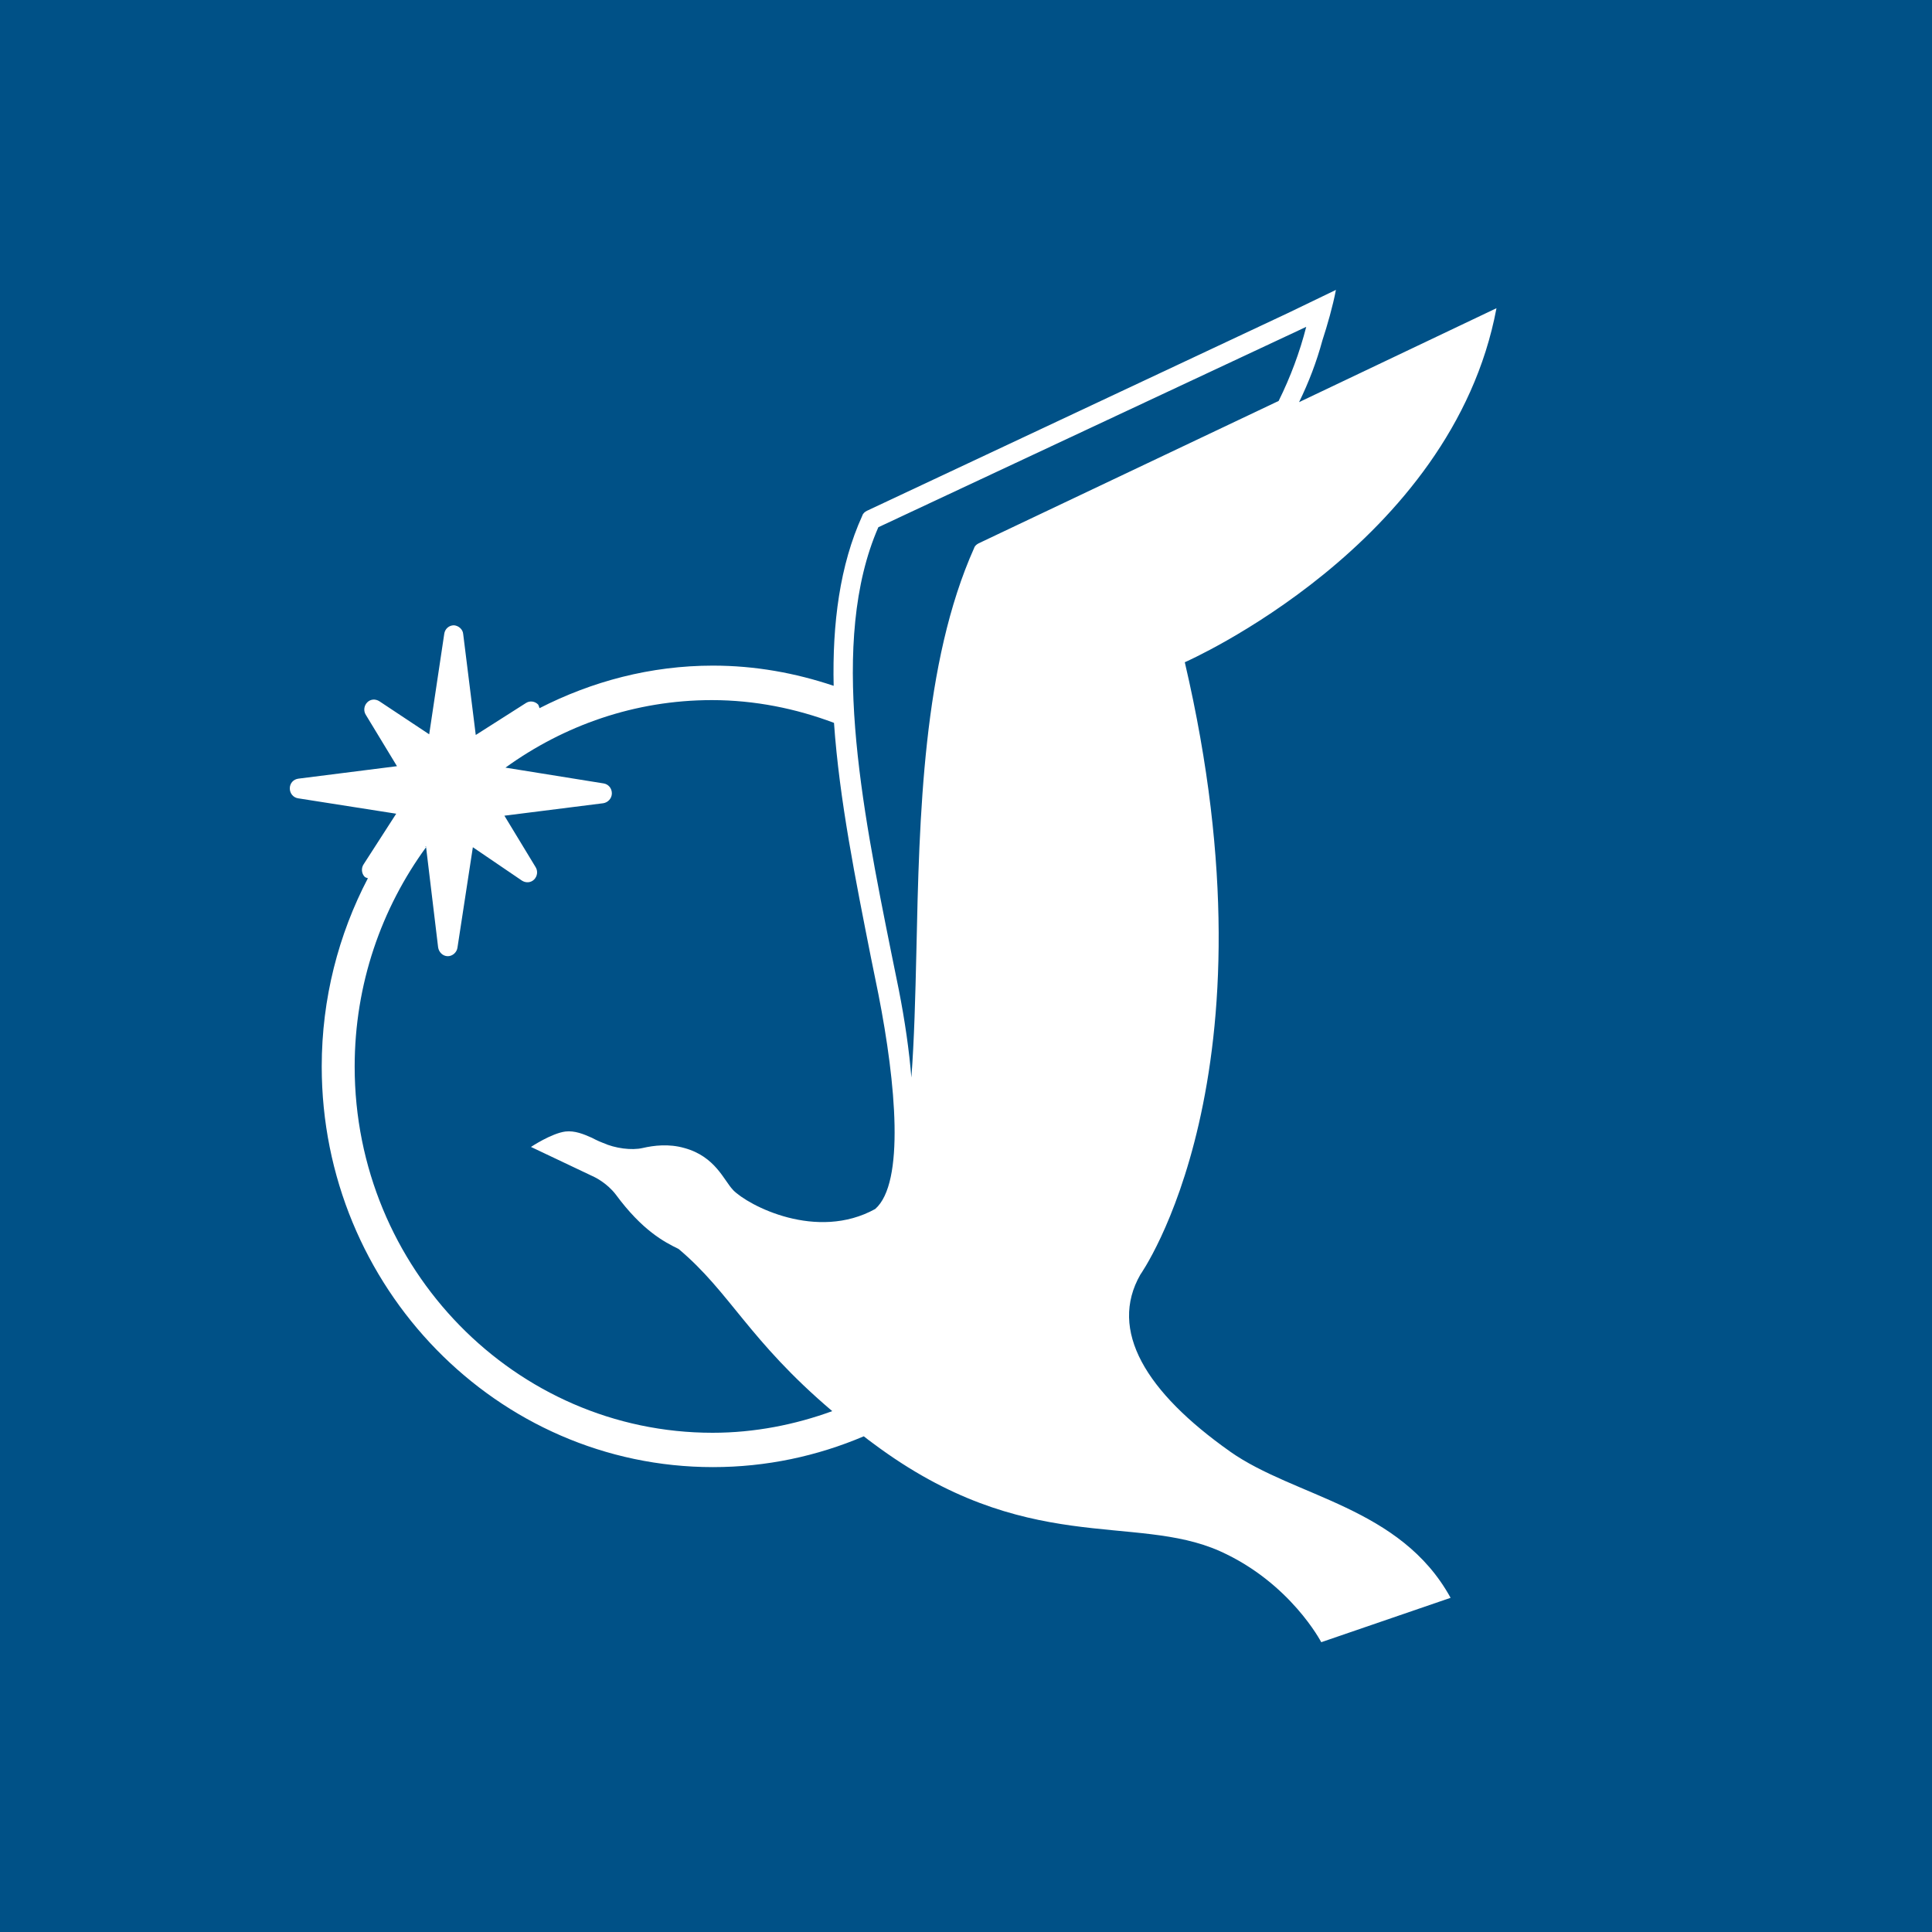 <svg xmlns="http://www.w3.org/2000/svg" viewBox="0 0 40 40">
	<path class="bg-logo" fill="#005187" d="M0 0h40v40H0z"/>
	<path fill="#fff" d="M25.464 30.05c-1.743-1.231-2.514-2.507-1.854-3.661 0 0 2.923-4.11.92-12.678 0 0 5.533-2.423 6.453-7.33l-4.087 1.945c.2-.41.363-.836.482-1.276.104-.319.215-.706.281-1.048l-.993.479-8.716 4.094c-.045.023-.082.053-.096.099-.468 1.026-.623 2.241-.594 3.525-.794-.266-1.624-.418-2.5-.418-1.291 0-2.507.327-3.59.881-.008-.023-.015-.053-.029-.076-.067-.068-.171-.084-.253-.03l-1.038.661-.26-2.089c-.007-.099-.096-.175-.192-.182-.104 0-.186.076-.2.175l-.312 2.082-1.031-.684c-.082-.053-.185-.046-.252.023-.067.068-.082.175-.029.258l.645 1.063-2.04.258C6.074 16.134 6 16.217 6 16.323c0 .106.074.19.171.205l2.032.319-.675 1.048c-.052.076-.045.19.022.258.015.015.045.023.067.03-.608 1.162-.956 2.492-.956 3.897 0 4.573 3.634 8.295 8.1 8.295 1.105 0 2.159-.228 3.123-.638.067.053.126.099.2.152 3.145 2.347 5.4 1.436 7.173 2.226C26.717 32.769 27.355 34 27.355 34l2.678-.919c-1.039-1.892-3.227-2.082-4.57-3.031Zm-7.277-19.135 8.857-4.148c-.134.524-.327 1.041-.571 1.534l-6.209 2.947c-.045.023-.082.053-.096.099-1.061 2.37-1.135 5.545-1.195 8.341-.022.95-.045 1.846-.104 2.621-.045-.554-.133-1.17-.26-1.816-.052-.251-.104-.509-.156-.767-.608-3.023-1.298-6.457-.267-8.812Zm-3.012 13.719c-.185-.19-.363-.691-1.008-.866-.319-.091-.631-.053-.86 0-.23.053-.571.008-.824-.106-.104-.038-.23-.106-.23-.106-.17-.076-.356-.152-.548-.129-.29.038-.712.319-.712.319l1.313.623s.26.121.445.365c.549.744 1.002.98 1.298 1.124 1.076.904 1.446 1.884 3.182 3.358-.771.281-1.609.448-2.478.448-4.087 0-7.41-3.403-7.41-7.581 0-1.709.556-3.282 1.484-4.55h-.023l.015-.015.252 2.097c.015.099.097.182.2.182.096 0 .185-.076.2-.175l.319-2.081 1.016.691c.082.053.186.045.253-.023.067-.068.082-.175.029-.258l-.645-1.063 2.047-.258c.096-.015.178-.099.178-.205 0-.106-.074-.19-.17-.205l-2.033-.327c1.21-.874 2.678-1.398 4.273-1.398.89 0 1.743.175 2.529.471.111 1.595.452 3.274.764 4.854.052.258.104.509.156.767.363 1.846.549 3.905-.067 4.444-1.209.668-2.626-.068-2.945-.395Z"/>
</svg>